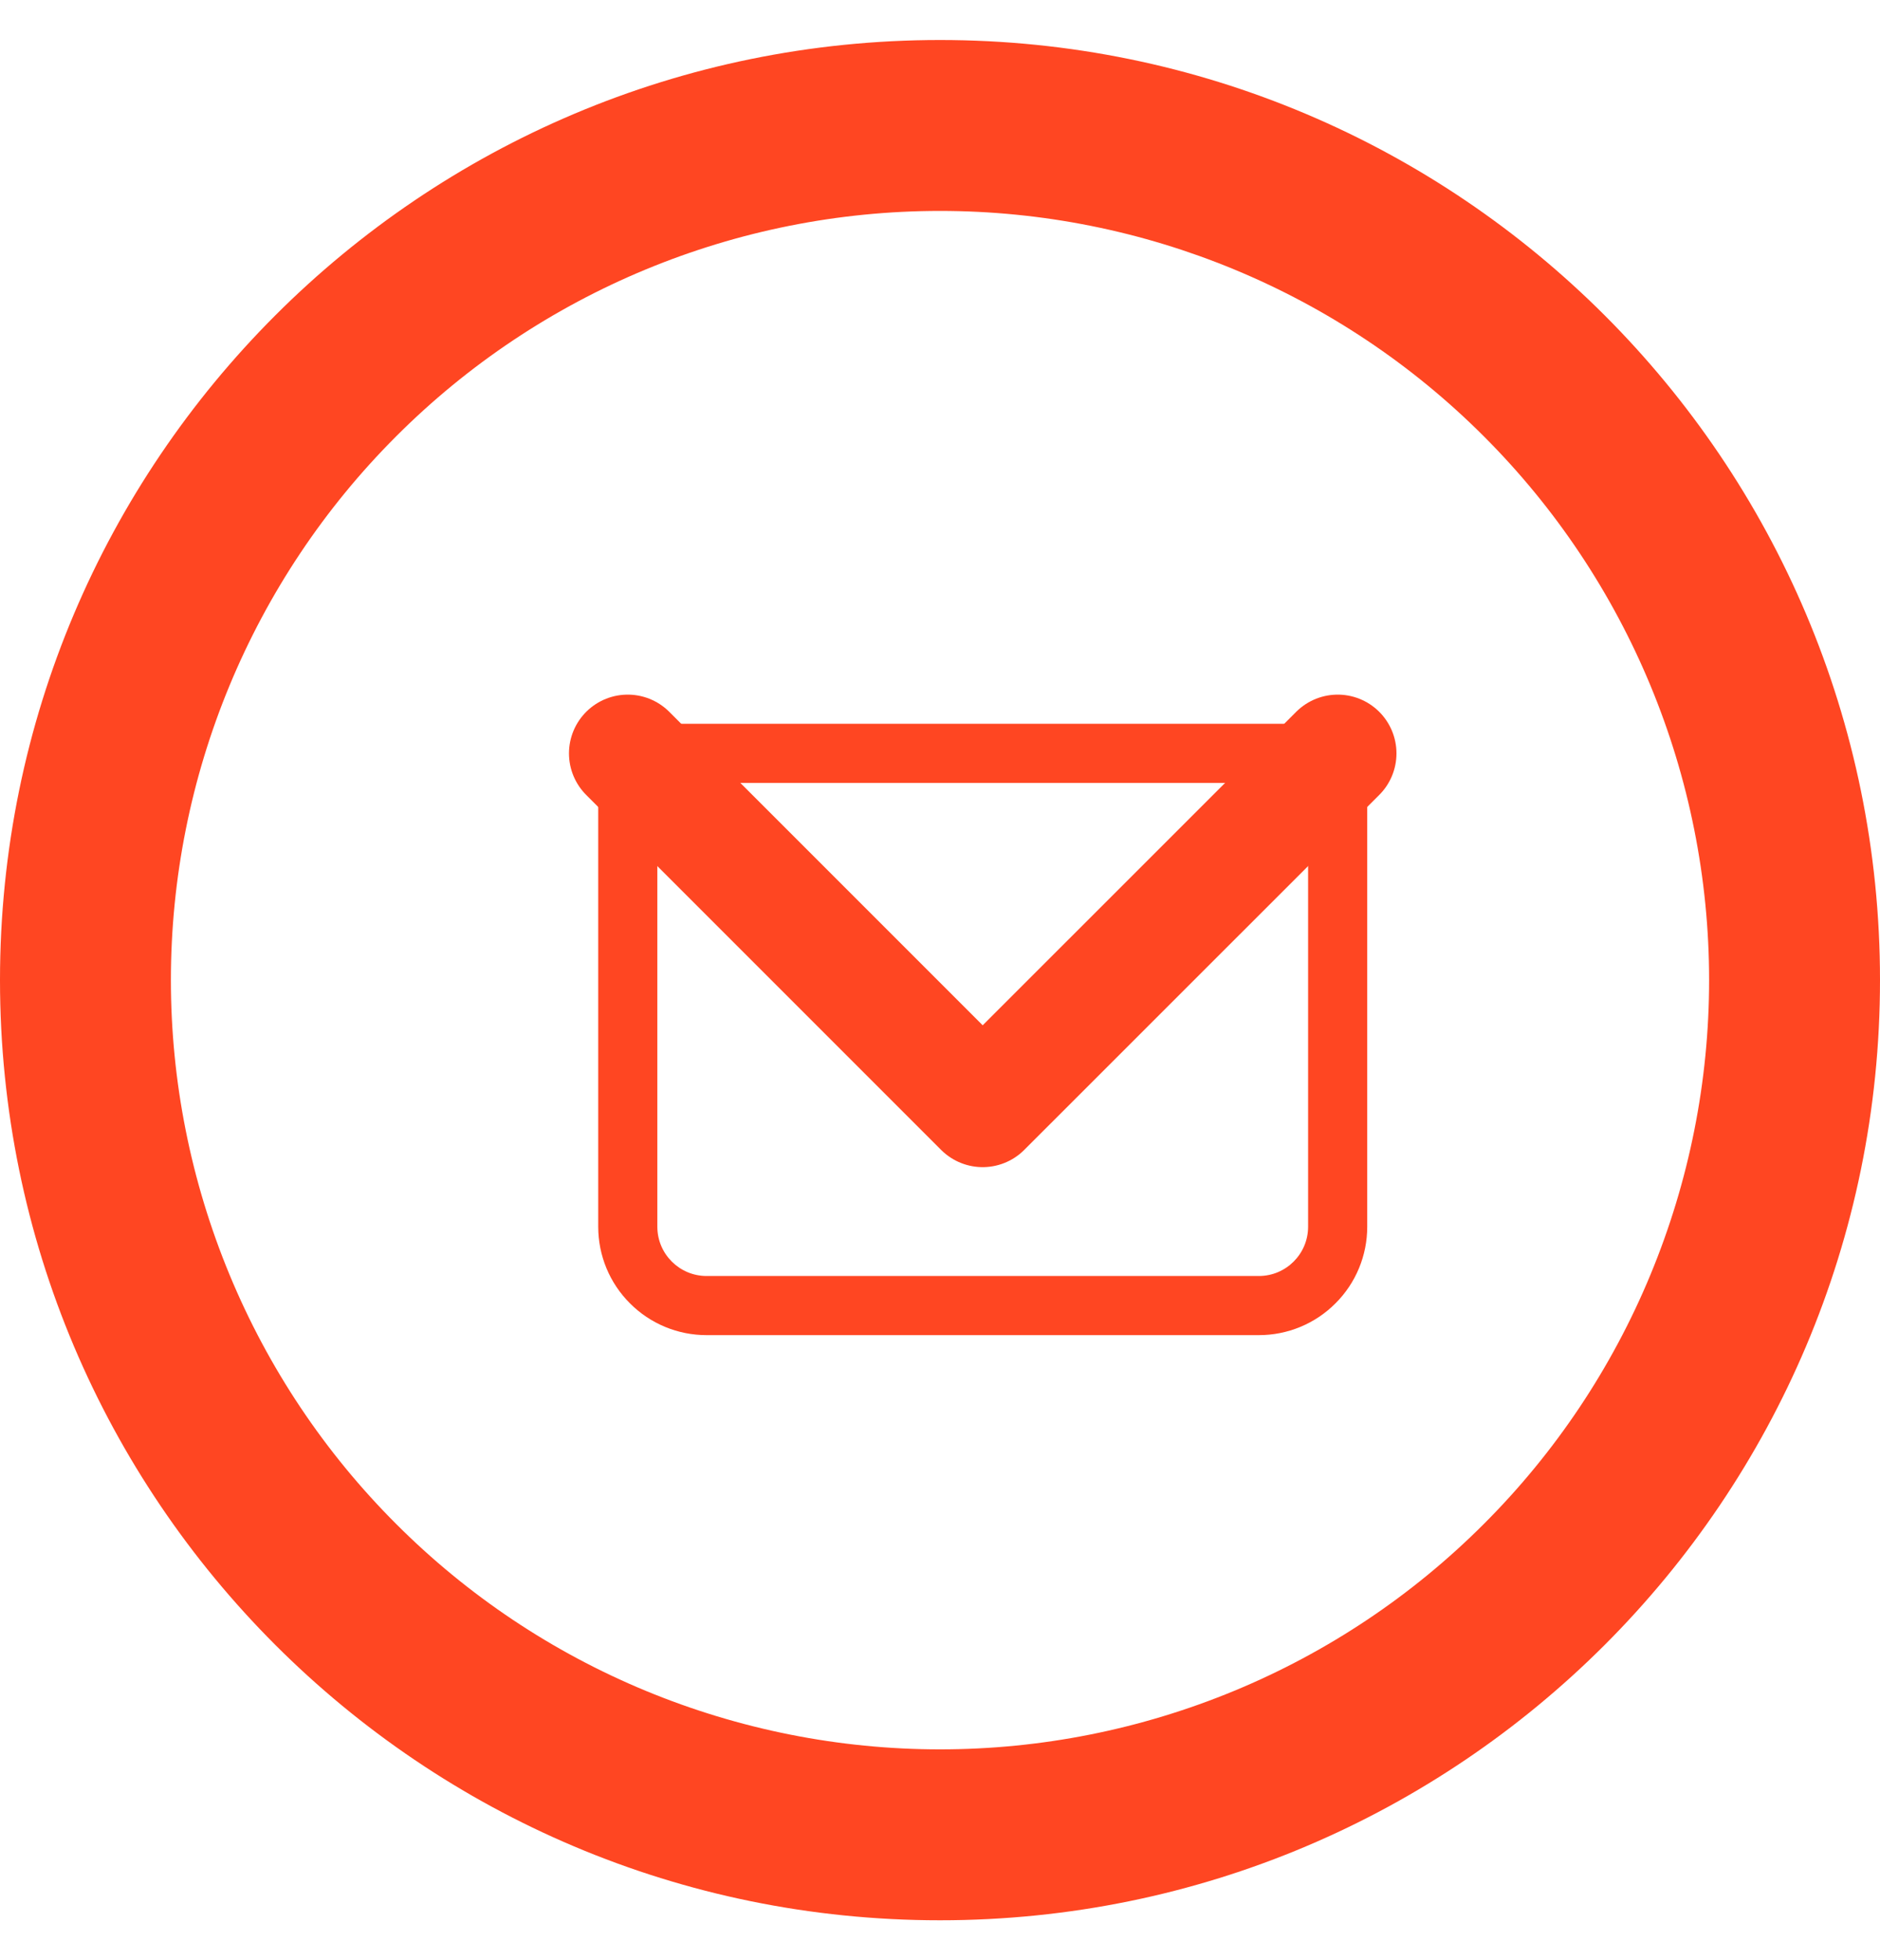 <svg width="47" height="49" viewBox="0 0 20 20" fill="none" xmlns="http://www.w3.org/2000/svg">
<path fill-rule="evenodd" clip-rule="evenodd" d="M20 10C20 15.523 15.523 20 10 20C4.477 20 0 15.523 0 10C0 4.477 4.477 0 10 0C15.523 0 20 4.477 20 10ZM18.182 10C18.182 11.075 17.97 12.138 17.559 13.131C17.148 14.124 16.545 15.026 15.785 15.785C15.026 16.545 14.124 17.148 13.131 17.559C12.138 17.97 11.075 18.182 10 18.182C8.926 18.182 7.862 17.97 6.869 17.559C5.876 17.148 4.974 16.545 4.215 15.785C3.455 15.026 2.852 14.124 2.441 13.131C2.03 12.138 1.818 11.075 1.818 10C1.818 7.83 2.68 5.749 4.215 4.215C5.749 2.68 7.83 1.818 10 1.818C12.17 1.818 14.251 2.68 15.785 4.215C17.32 5.749 18.182 7.83 18.182 10Z" fill="#FF4622"/>
<path d="M6.678 7.588V7.273C6.595 7.273 6.515 7.306 6.456 7.365C6.397 7.424 6.364 7.504 6.364 7.588H6.678ZM14.231 7.588H14.545C14.545 7.504 14.512 7.424 14.453 7.365C14.394 7.306 14.314 7.273 14.231 7.273V7.588ZM6.678 7.902H14.231V7.273H6.678V7.902ZM13.916 7.588V12.623H14.545V7.588H13.916ZM13.392 13.147H7.517V13.776H13.392V13.147ZM6.993 12.623V7.588H6.364V12.623H6.993ZM7.517 13.147C7.228 13.147 6.993 12.912 6.993 12.623H6.364C6.364 12.929 6.485 13.222 6.702 13.438C6.918 13.655 7.211 13.776 7.517 13.776V13.147ZM13.916 12.623C13.916 12.912 13.681 13.147 13.392 13.147V13.776C13.698 13.776 13.991 13.655 14.207 13.438C14.424 13.222 14.545 12.929 14.545 12.623H13.916Z" fill="#FF4622"/>
<path d="M6.678 7.588L10.454 11.364L14.231 7.588" stroke="#FF4622" stroke-width="1.25" stroke-linecap="round" stroke-linejoin="round"/>
</svg>
